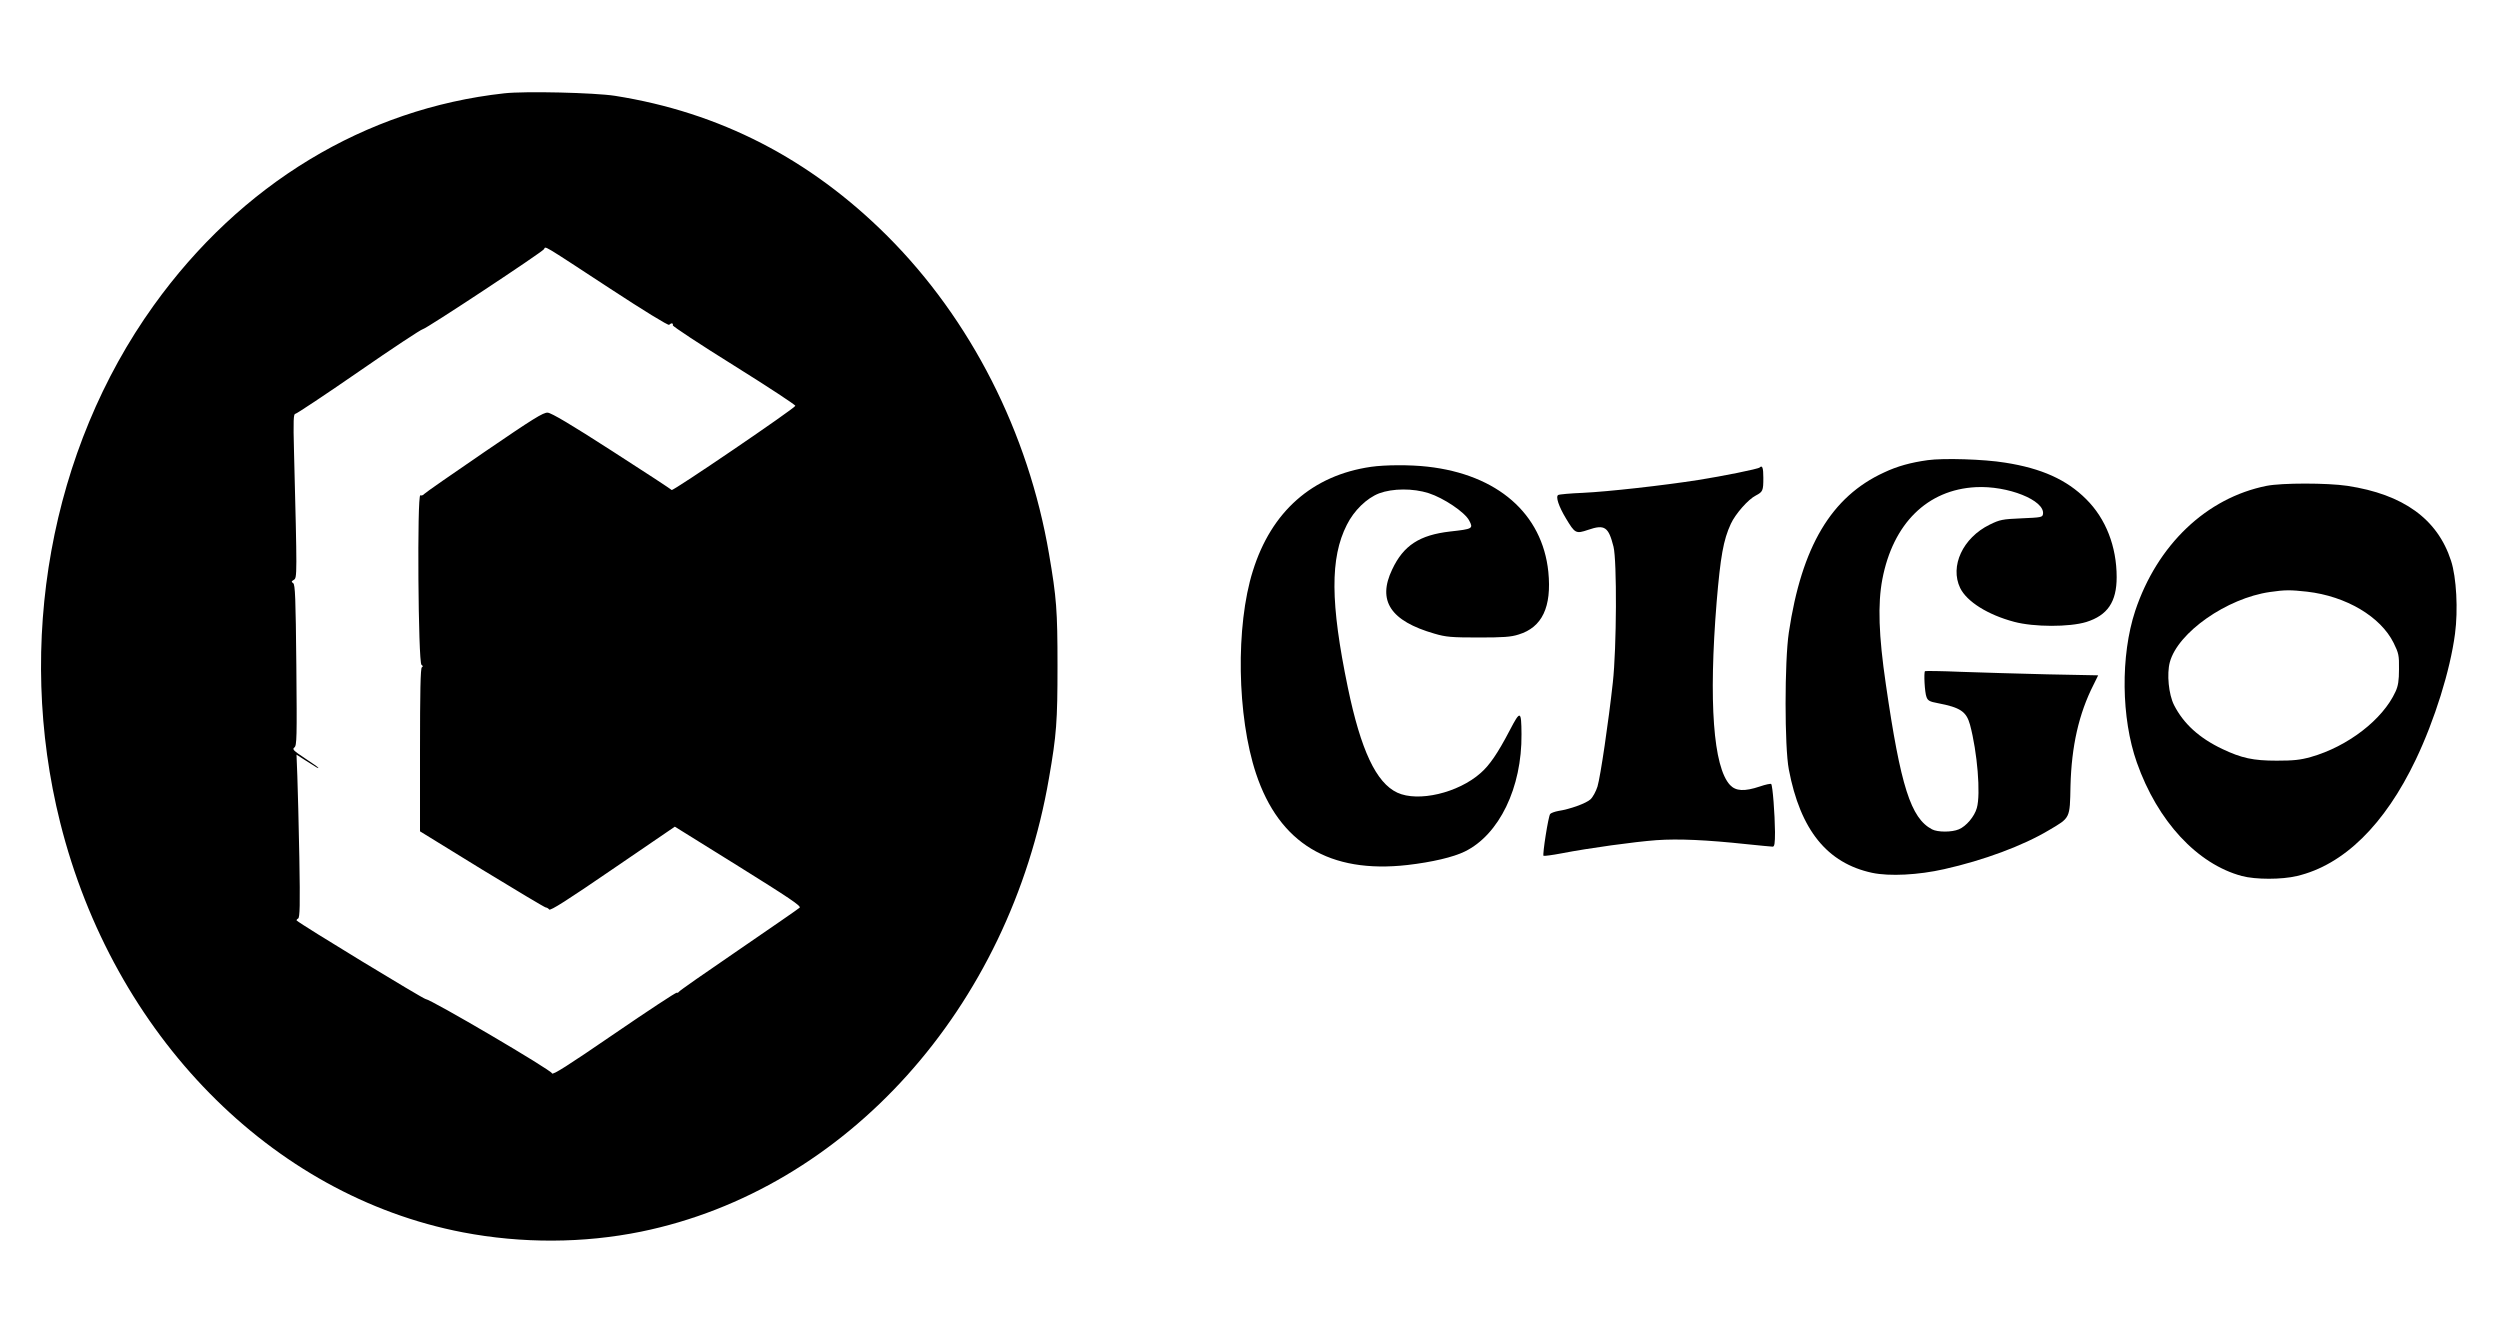 <?xml version="1.0" standalone="no"?>
<!DOCTYPE svg PUBLIC "-//W3C//DTD SVG 20010904//EN"
 "http://www.w3.org/TR/2001/REC-SVG-20010904/DTD/svg10.dtd">
<svg version="1.0" xmlns="http://www.w3.org/2000/svg"
 width="1500pt" height="796pt" viewBox="0 0 1500 796"
 preserveAspectRatio="xMidYMid meet">

<g transform="translate(0,796) scale(0.1,-0.1)"
fill="#000000" stroke="none">
<path d="M3025 7400 c-834 -92 -1580 -544 -2103 -1273 -620 -864 -830 -2027
-561 -3102 319 -1274 1266 -2238 2416 -2459 355 -68 725 -66 1069 4 1231 252
2211 1342 2448 2722 45 259 51 339 51 673 0 334 -6 409 -51 672 -124 728 -469
1406 -970 1907 -464 463 -1006 742 -1634 841 -122 19 -540 29 -665 15z m630
-1168 c206 -135 354 -226 360 -221 13 13 25 11 22 -3 -1 -6 164 -115 368 -242
203 -127 368 -235 367 -241 -3 -15 -736 -514 -742 -505 -3 4 -164 110 -359
235 -242 156 -363 228 -385 229 -26 2 -87 -36 -381 -237 -192 -131 -354 -244
-360 -251 -5 -7 -16 -11 -23 -8 -20 6 -13 -1005 7 -1017 9 -6 10 -11 2 -15 -8
-5 -11 -149 -11 -496 l0 -488 372 -229 c205 -125 377 -228 383 -228 5 0 15 -5
20 -12 7 -9 108 55 382 243 l372 254 381 -237 c303 -189 378 -239 368 -249 -7
-7 -173 -121 -368 -255 -195 -133 -357 -246 -358 -251 -2 -4 -7 -6 -11 -4 -4
3 -174 -109 -377 -248 -277 -190 -370 -249 -372 -236 -3 19 -723 442 -759 446
-16 2 -747 446 -773 471 -2 2 1 8 9 12 10 7 12 78 7 367 -4 198 -9 417 -12
487 l-5 129 53 -34 c74 -47 78 -50 78 -45 0 3 -36 28 -80 57 -69 46 -78 54
-64 65 15 11 16 55 12 494 -4 405 -7 484 -19 492 -12 8 -11 11 4 20 20 12 20
22 1 770 -5 187 -3 226 8 226 7 0 179 114 380 253 202 140 375 254 385 255 20
2 712 459 727 480 12 17 -26 40 391 -233z"/>
<path d="M11566 5199 c-101 -14 -182 -36 -262 -74 -316 -145 -494 -444 -571
-960 -26 -173 -26 -688 0 -822 69 -363 230 -562 500 -620 104 -22 278 -13 432
22 237 53 473 141 627 233 131 77 127 69 131 267 6 237 50 433 138 606 l28 57
-307 6 c-169 4 -401 11 -517 15 -115 5 -212 6 -215 4 -8 -8 -2 -128 9 -155 8
-22 19 -28 68 -37 135 -26 171 -50 193 -129 44 -164 65 -417 41 -500 -14 -51
-64 -110 -108 -128 -42 -18 -127 -18 -161 0 -127 67 -188 257 -277 871 -43
293 -49 480 -21 629 64 335 270 538 561 553 192 10 415 -79 403 -161 -3 -20
-11 -21 -128 -26 -116 -5 -131 -8 -192 -38 -161 -79 -240 -249 -177 -380 40
-82 166 -161 324 -203 119 -32 332 -32 433 -1 127 40 182 120 182 269 0 184
-65 351 -183 468 -117 117 -268 185 -486 219 -127 21 -371 28 -465 15z"/>
<path d="M8226 5159 c-352 -51 -598 -268 -709 -625 -104 -330 -95 -872 19
-1215 139 -419 442 -602 909 -549 147 17 275 47 344 81 206 101 343 383 340
704 -1 143 -7 145 -70 24 -72 -138 -122 -211 -175 -257 -135 -120 -375 -176
-500 -118 -127 59 -219 255 -297 631 -105 507 -107 777 -6 976 43 86 119 160
194 189 81 30 203 31 297 1 90 -29 217 -114 243 -164 26 -49 21 -51 -114 -66
-183 -21 -280 -83 -348 -228 -90 -188 -10 -309 254 -385 68 -20 101 -23 263
-23 149 0 196 3 242 18 141 43 199 165 178 376 -36 349 -305 584 -725 631
-105 12 -255 11 -339 -1z"/>
<path d="M10558 5155 c-9 -9 -223 -52 -369 -75 -211 -33 -541 -70 -691 -77
-75 -3 -142 -9 -149 -13 -16 -10 3 -68 47 -141 54 -90 59 -93 133 -68 99 34
122 18 152 -101 21 -84 19 -607 -4 -815 -26 -237 -74 -563 -92 -624 -9 -29
-28 -64 -42 -77 -26 -24 -122 -59 -194 -70 -21 -4 -43 -12 -48 -18 -11 -13
-47 -243 -40 -251 3 -2 52 4 109 15 166 32 435 69 569 79 131 9 296 2 540 -24
79 -8 149 -15 157 -15 11 0 14 19 14 88 -1 106 -14 280 -23 288 -3 3 -34 -3
-68 -15 -93 -31 -144 -28 -179 9 -100 108 -129 498 -80 1100 23 271 40 370 85
467 27 59 104 147 150 170 42 22 45 29 45 106 0 60 -6 78 -22 62z"/>
<path d="M13600 5045 c-361 -72 -657 -354 -789 -751 -88 -267 -84 -643 10
-909 124 -352 362 -609 630 -681 82 -22 240 -22 331 0 280 66 526 307 713 699
113 237 206 534 235 754 19 142 9 339 -24 439 -81 250 -286 398 -622 449 -121
18 -393 18 -484 0z m242 -635 c235 -27 442 -150 520 -308 30 -61 33 -74 32
-157 0 -68 -5 -101 -21 -135 -76 -167 -286 -329 -508 -392 -64 -18 -105 -22
-205 -22 -141 0 -210 15 -326 70 -139 66 -233 152 -290 264 -32 64 -44 186
-25 257 48 178 342 384 601 421 90 13 122 13 222 2z"/>
</g>
</svg>
